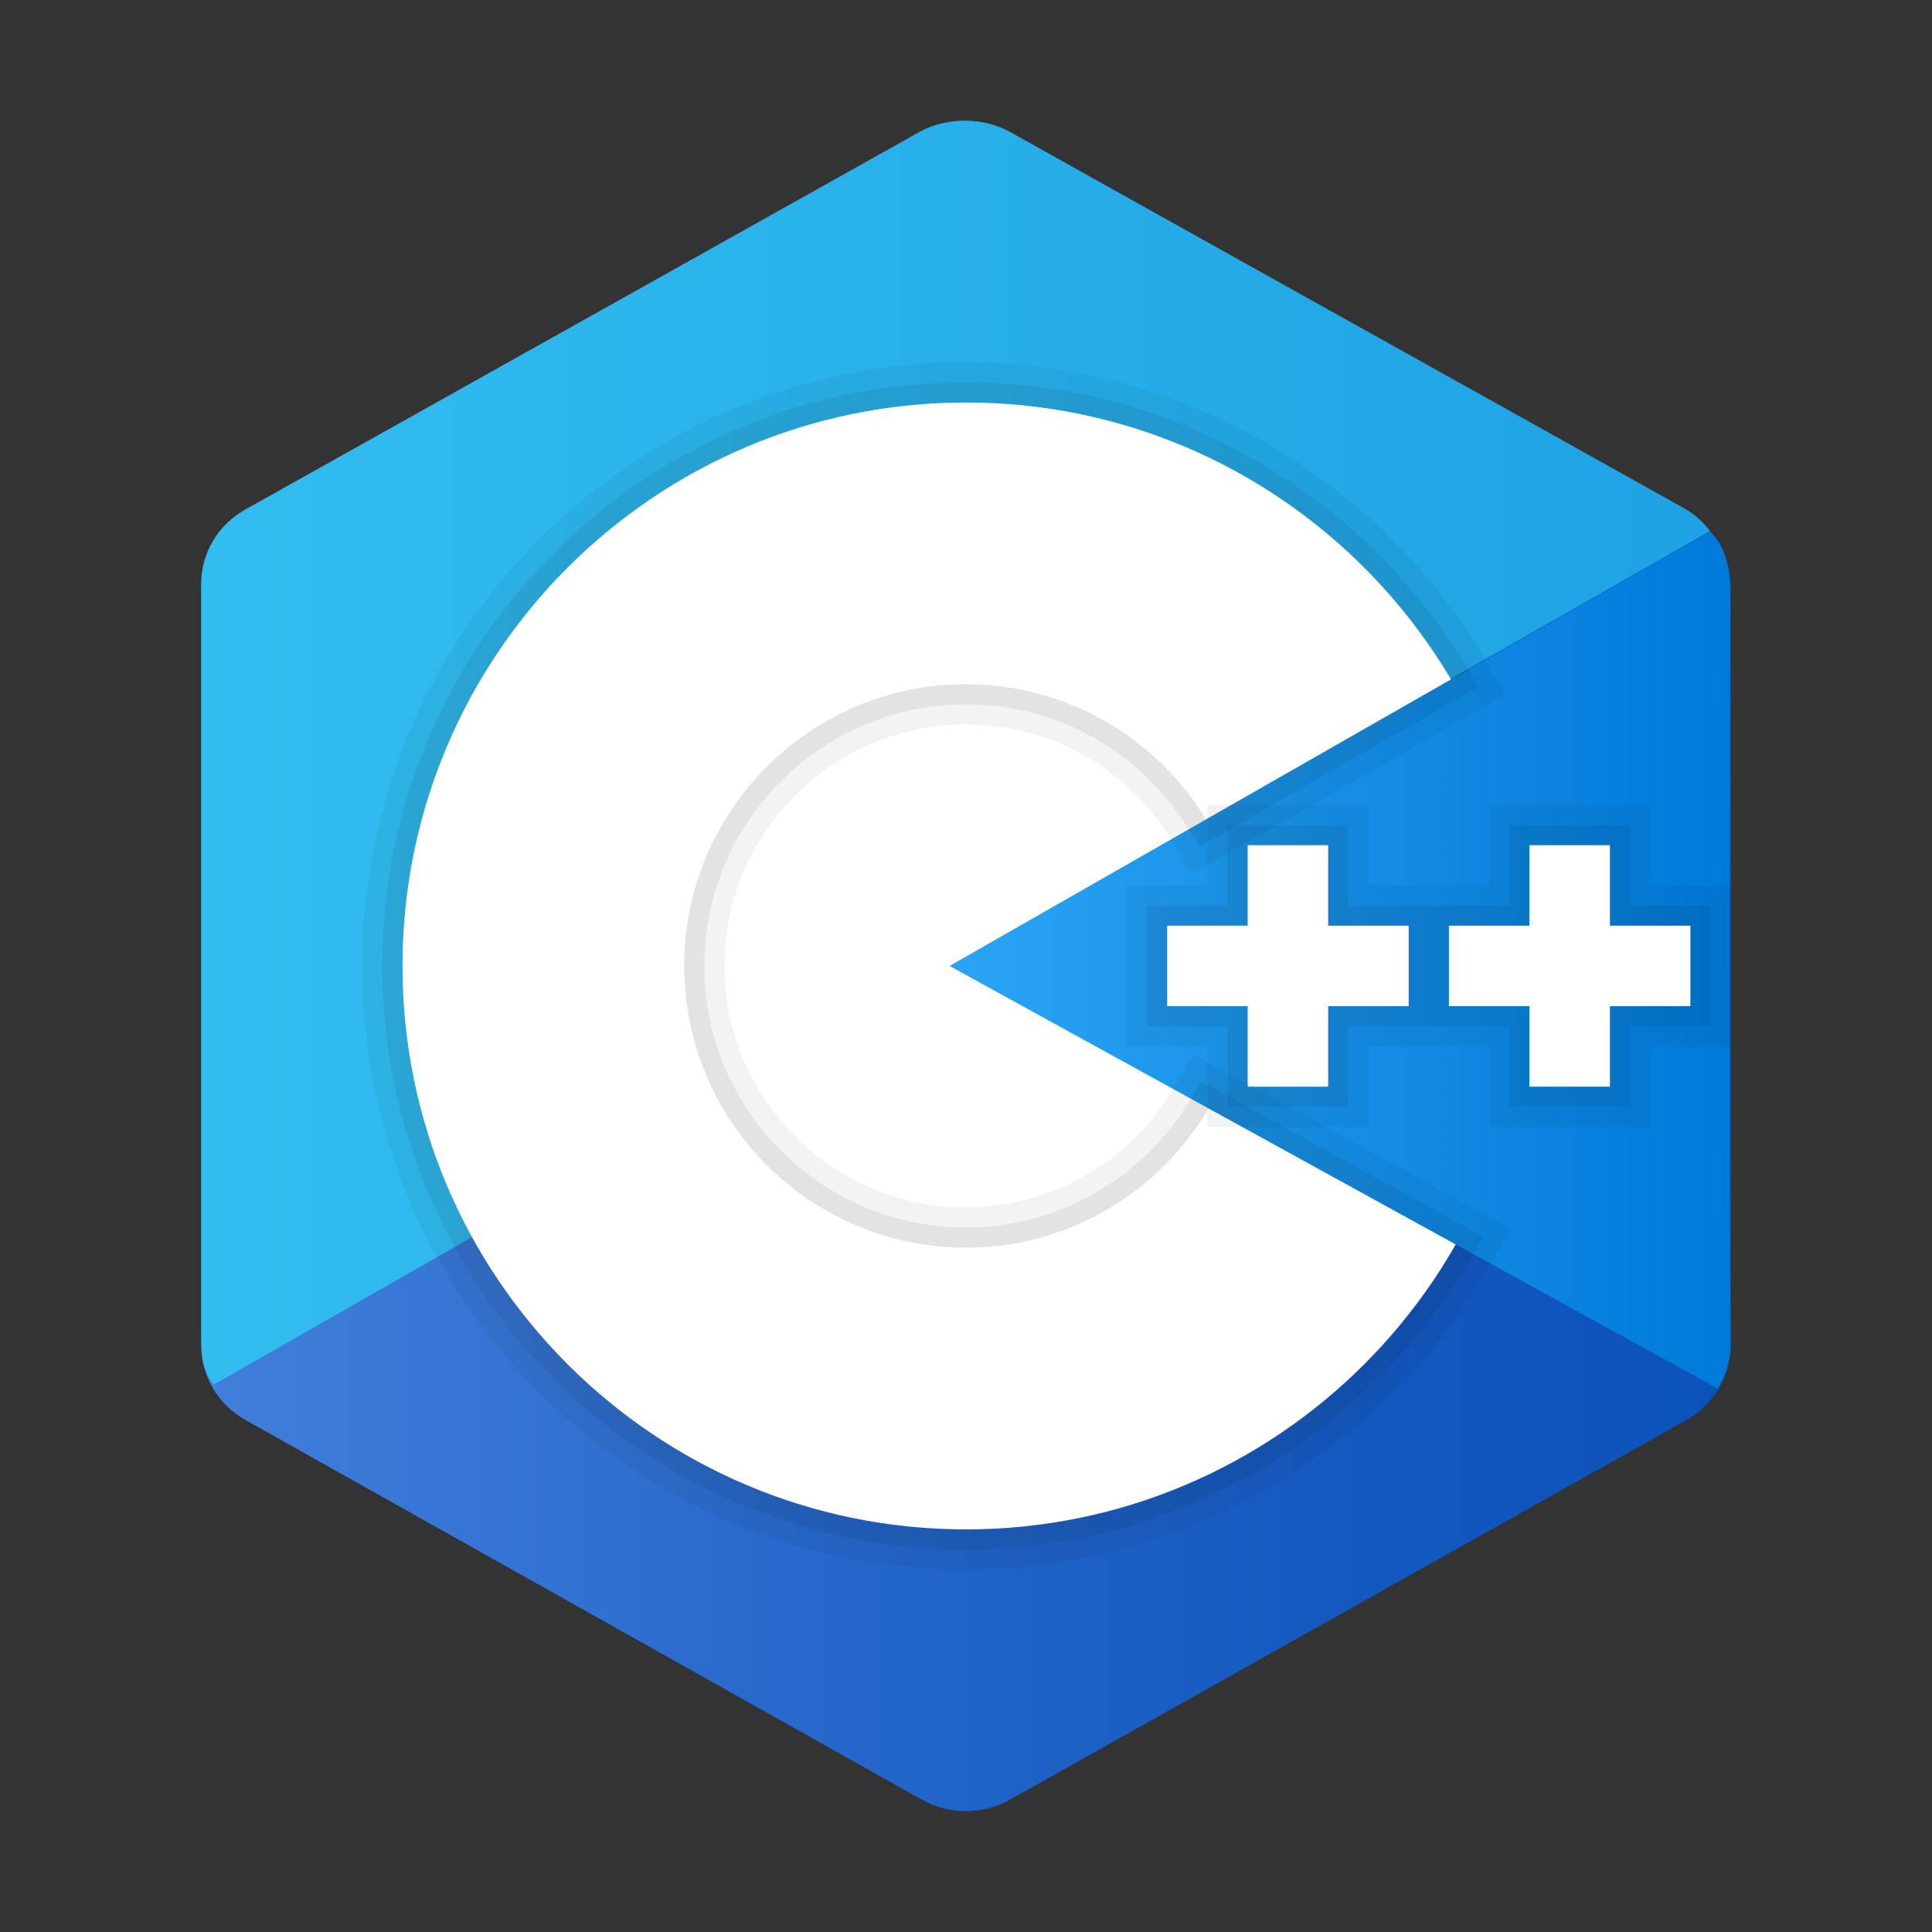 <svg xmlns="http://www.w3.org/2000/svg" xmlns:xlink="http://www.w3.org/1999/xlink" viewBox="0,0,256,256" width="48px" height="48px" fillRule="none"><rect x="0" y="0" width="256" height="256" fill="#333333" stroke="none"/><defs><linearGradient x1="5" y1="24" x2="43" y2="24" gradientUnits="userSpaceOnUse" id="color-1"><stop offset="0.002" stop-color="#427fdb"></stop><stop offset="0.397" stop-color="#2668cb"></stop><stop offset="0.763" stop-color="#1358bf"></stop><stop offset="1" stop-color="#0c52bb"></stop></linearGradient><linearGradient x1="5" y1="18.702" x2="42.487" y2="18.702" gradientUnits="userSpaceOnUse" id="color-2"><stop offset="0" stop-color="#32bdef"></stop><stop offset="1" stop-color="#1ea2e4"></stop></linearGradient><linearGradient x1="23.593" y1="23.852" x2="43" y2="23.852" gradientUnits="userSpaceOnUse" id="color-3"><stop offset="0" stop-color="#2aa4f4"></stop><stop offset="1" stop-color="#007ad9"></stop></linearGradient></defs><g fill="none" fillRule="none" stroke="none" stroke-width="1" stroke-linecap="butt" stroke-linejoin="miter" stroke-miterlimit="10" stroke-dasharray="" stroke-dashoffset="0" font-family="none" font-weight="none" font-size="none" text-anchor="none" style="mix-blend-mode: normal"><g transform="scale(5.333,5.333)"><path d="M22.903,3.286c0.679,-0.381 1.515,-0.381 2.193,0c3.355,1.883 13.451,7.551 16.807,9.434c0.679,0.38 1.097,1.084 1.097,1.846c0,3.766 0,15.101 0,18.867c0,0.762 -0.418,1.466 -1.097,1.847c-3.355,1.883 -13.451,7.551 -16.807,9.434c-0.679,0.381 -1.515,0.381 -2.193,0c-3.355,-1.883 -13.451,-7.551 -16.807,-9.434c-0.678,-0.381 -1.096,-1.084 -1.096,-1.846c0,-3.766 0,-15.101 0,-18.867c0,-0.762 0.418,-1.466 1.097,-1.847c3.354,-1.883 13.452,-7.551 16.806,-9.434z" fill="url(#color-1)" fillRule="evenodd"></path><path d="M5.304,34.404c-0.266,-0.356 -0.304,-0.694 -0.304,-1.149c0,-3.744 0,-15.014 0,-18.759c0,-0.758 0.417,-1.458 1.094,-1.836c3.343,-1.872 13.405,-7.507 16.748,-9.38c0.677,-0.379 1.594,-0.371 2.271,0.008c3.343,1.872 13.371,7.459 16.714,9.331c0.27,0.152 0.476,0.335 0.66,0.576z" fill="url(#color-2)" fillRule="evenodd"></path><path d="M24,10c7.727,0 14,6.273 14,14c0,7.727 -6.273,14 -14,14c-7.727,0 -14,-6.273 -14,-14c0,-7.727 6.273,-14 14,-14zM24,17c3.863,0 7,3.136 7,7c0,3.863 -3.137,7 -7,7c-3.863,0 -7,-3.137 -7,-7c0,-3.864 3.136,-7 7,-7z" fill="#ffffff" fillRule="evenodd"></path><path d="M42.485,13.205c0.516,0.483 0.506,1.211 0.506,1.784c0,3.795 -0.032,14.589 0.009,18.384c0.004,0.396 -0.127,0.813 -0.323,1.127l-19.084,-10.5z" fill="url(#color-3)" fillRule="evenodd"></path><g fill="#000000" fillRule="nonzero" opacity="0.05"><path d="M33,21v2h2v2h-2v2h-2v-2h-2v-2h2v-2h2M34,20h-1h-2h-1v1v1h-1h-1v1v2v1h1h1v1v1h1h2h1v-1v-1h1h1v-1v-2v-1h-1h-1v-1v-1z"></path><path d="M40,21v2h2v2h-2v2h-2v-2h-2v-2h2v-2h2M41,20h-1h-2h-1v1v1h-1h-1v1v2v1h1h1v1v1h1h2h1v-1v-1h1h1v-1v-2v-1h-1h-1v-1v-1z"></path></g><g fill="#000000" fillRule="nonzero" opacity="0.07"><path d="M33,21v2h2v2h-2v2h-2v-2h-2v-2h2v-2h2M33.5,20.5h-0.5h-2h-0.5v0.5v1.5h-1.5h-0.5v0.5v2v0.5h0.5h1.5v1.5v0.5h0.5h2h0.5v-0.5v-1.5h1.5h0.5v-0.5v-2v-0.5h-0.5h-1.5v-1.5v-0.5z"></path><path d="M40,21v2h2v2h-2v2h-2v-2h-2v-2h2v-2h2M40.5,20.5h-0.5h-2h-0.5v0.5v1.5h-1.5h-0.5v0.5v2v0.5h0.5h1.5v1.5v0.5h0.5h2h0.5v-0.5v-1.5h1.5h0.5v-0.5v-2v-0.5h-0.5h-1.5v-1.5v-0.5z"></path></g><path d="M33,21h-2v2h-2v2h2v2h2v-2h2v-2h-2z" fill="#ffffff" fillRule="nonzero"></path><path d="M42,23h-2v-2h-2v2h-2v2h2v2h2v-2h2z" fill="#ffffff" fillRule="nonzero"></path><g fill="#000000" fillRule="nonzero"><path d="M24,10c5.128,0 9.602,2.771 12.041,6.887l-6.073,3.47c-1.231,-2.01 -3.441,-3.357 -5.968,-3.357c-3.864,0 -7,3.136 -7,7c0,3.863 3.137,7 7,7c2.57,0 4.812,-1.392 6.029,-3.459l6.132,3.374c-2.411,4.227 -6.951,7.085 -12.161,7.085c-7.727,0 -14,-6.273 -14,-14c0,-7.727 6.273,-14 14,-14M24,9c-8.271,0 -15,6.729 -15,15c0,8.271 6.729,15 15,15c5.367,0 10.36,-2.908 13.03,-7.59l0.503,-0.882l-0.89,-0.49l-6.132,-3.374l-0.851,-0.468l-0.493,0.837c-1.077,1.83 -3.057,2.967 -5.167,2.967c-3.308,0 -6,-2.692 -6,-6c0,-3.308 2.692,-6 6,-6c2.099,0 4.011,1.076 5.115,2.879l0.507,0.828l0.842,-0.481l6.073,-3.47l0.882,-0.504l-0.518,-0.874c-2.696,-4.551 -7.639,-7.378 -12.901,-7.378z" opacity="0.05"></path><path d="M24,10c5.128,0 9.602,2.771 12.041,6.887l-6.073,3.47c-1.231,-2.01 -3.441,-3.357 -5.968,-3.357c-3.864,0 -7,3.136 -7,7c0,3.863 3.137,7 7,7c2.57,0 4.812,-1.392 6.029,-3.459l6.132,3.374c-2.411,4.227 -6.951,7.085 -12.161,7.085c-7.727,0 -14,-6.273 -14,-14c0,-7.727 6.273,-14 14,-14M24,9.5c-7.995,0 -14.5,6.505 -14.5,14.5c0,7.995 6.505,14.5 14.5,14.5c5.188,0 10.014,-2.812 12.595,-7.337l0.252,-0.441l-0.445,-0.245l-6.132,-3.374l-0.425,-0.234l-0.246,0.418c-1.168,1.982 -3.313,3.213 -5.599,3.213c-3.584,0 -6.5,-2.916 -6.5,-6.5c0,-3.584 2.916,-6.5 6.5,-6.5c2.275,0 4.346,1.166 5.542,3.118l0.253,0.414l0.421,-0.241l6.073,-3.47l0.441,-0.252l-0.259,-0.437c-2.607,-4.399 -7.385,-7.132 -12.471,-7.132z" opacity="0.07"></path></g></g></g></svg>